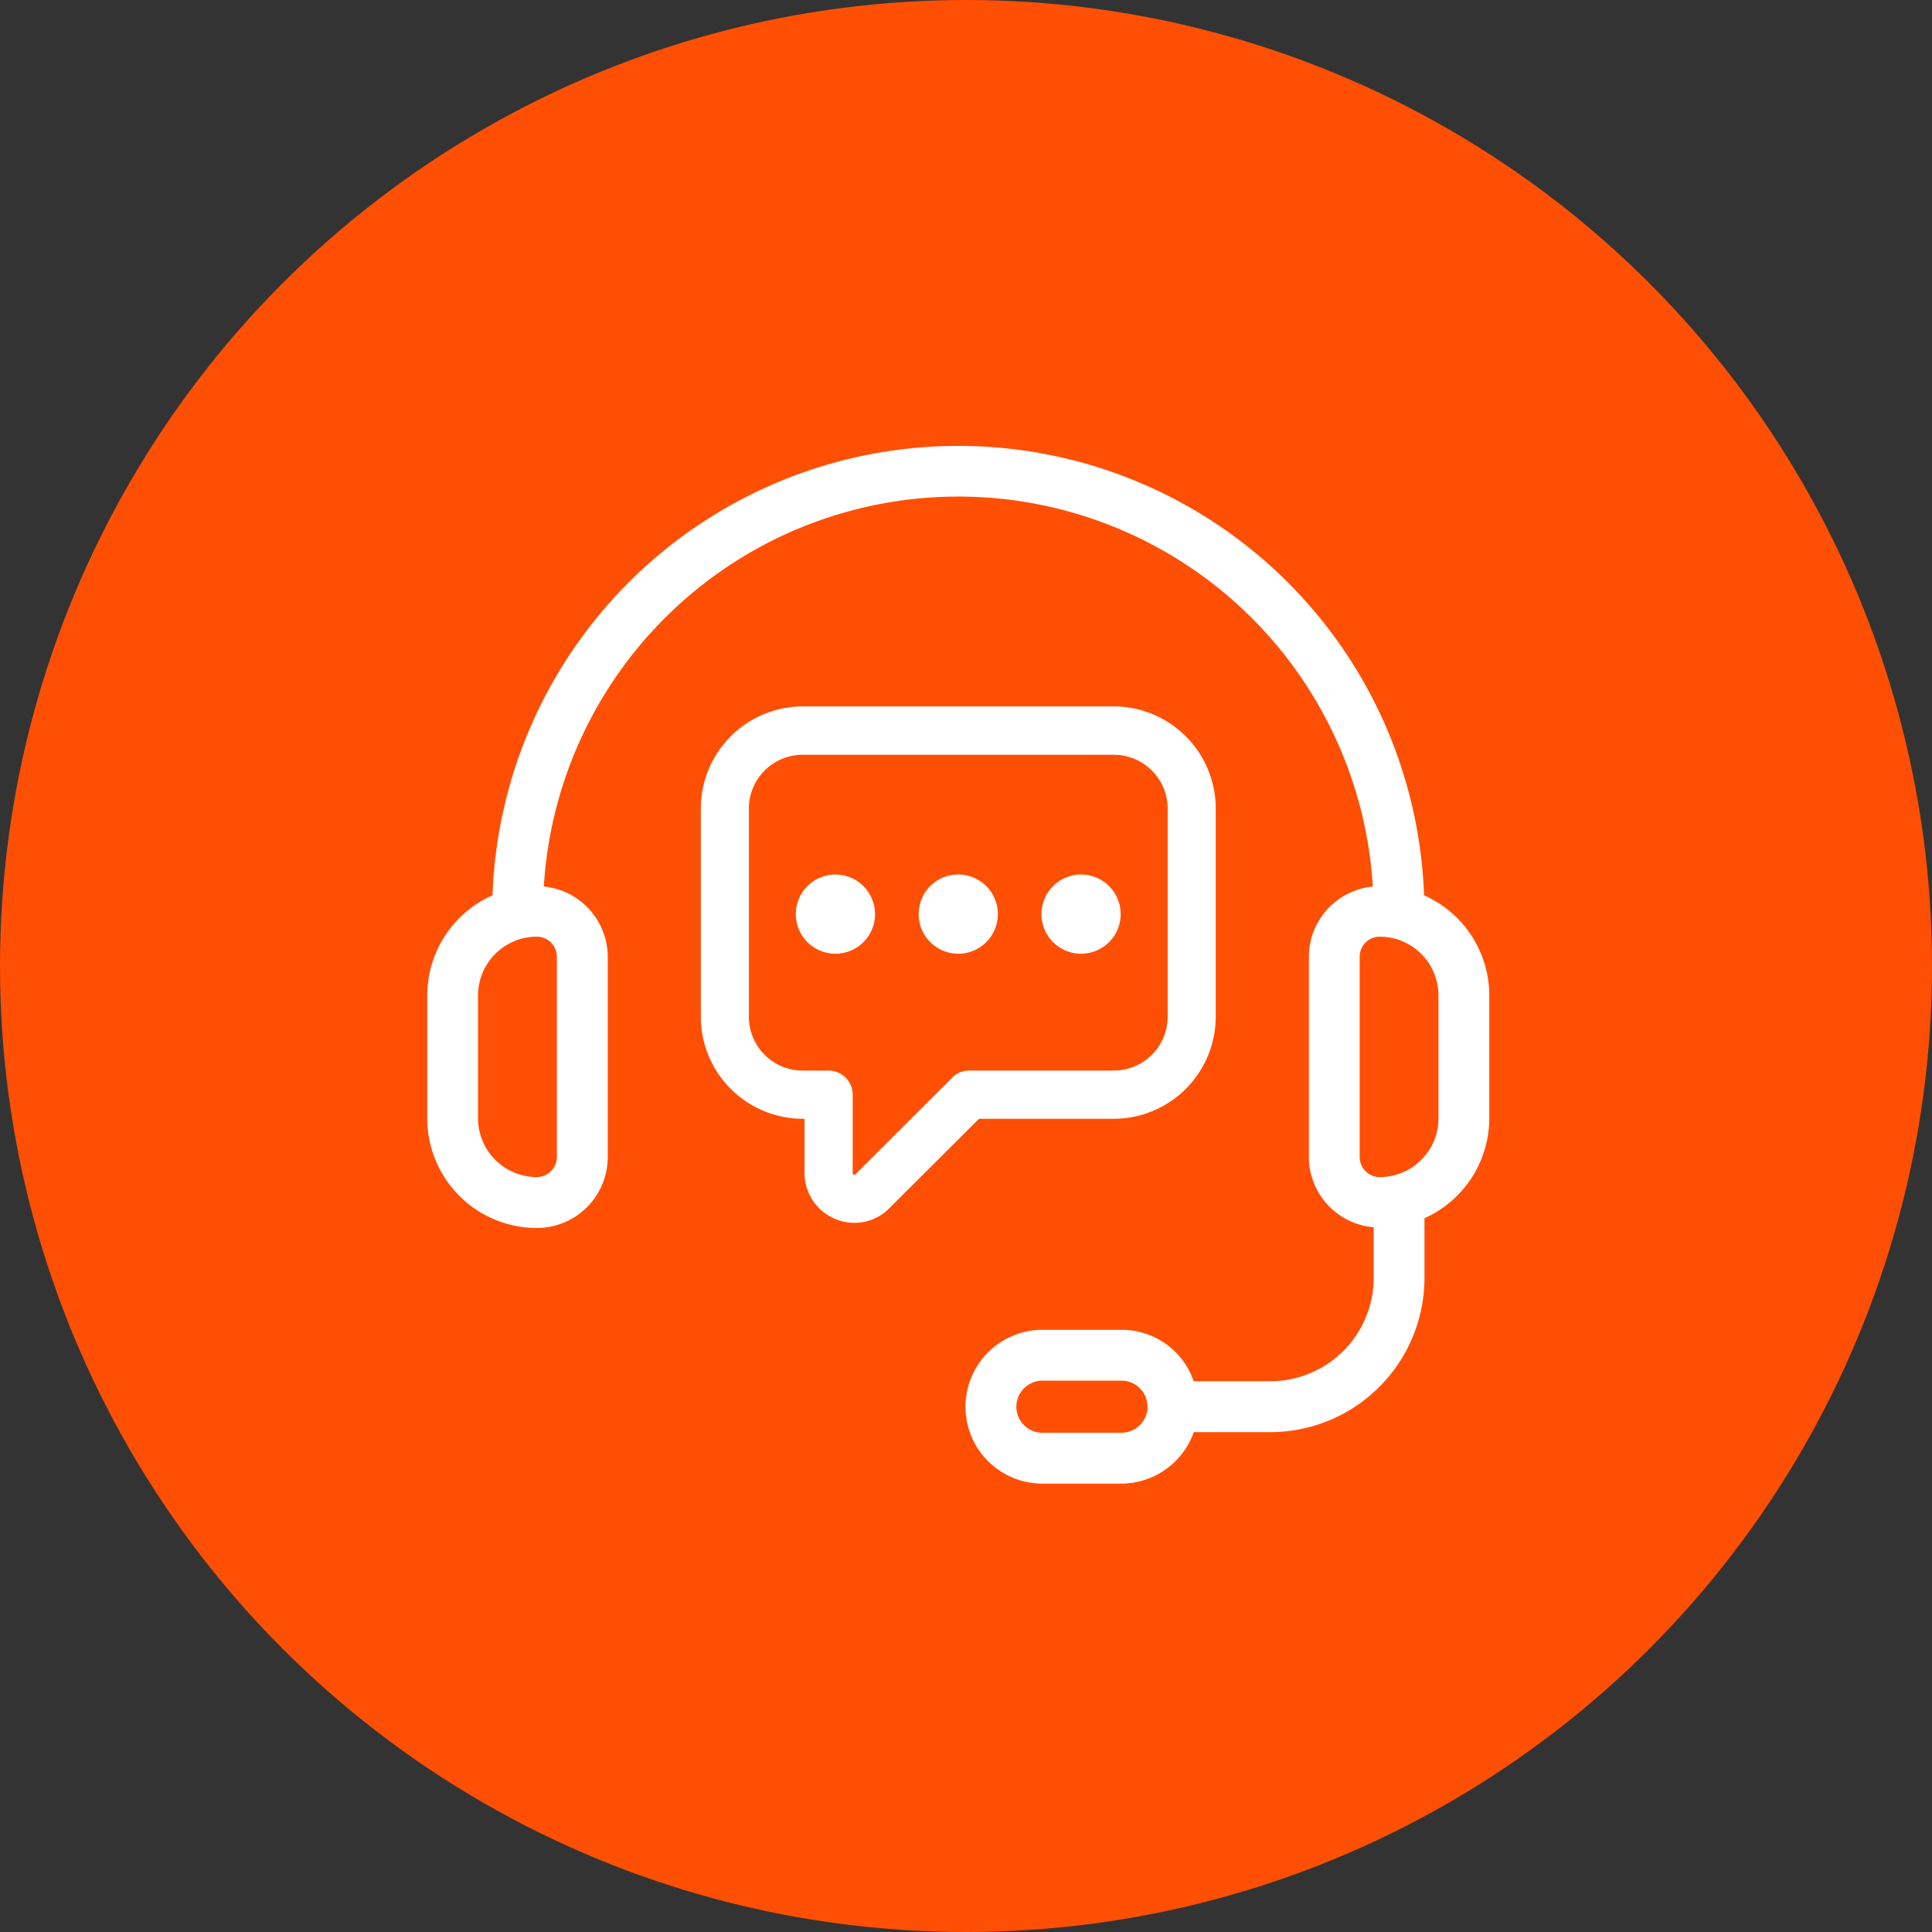 <svg xmlns="http://www.w3.org/2000/svg" width="104" height="104" viewBox="0 0 104 104">
  <rect x="0" y="0" width="104" height="104" fill="#333333" stroke="none"/>
  <g id="live_chat_button" transform="translate(-1233 -6133)">
    <circle id="Ellipse_215" data-name="Ellipse 215" cx="52" cy="52" r="52" transform="translate(1233 6133)" fill="#ff4f04"/>
    <g id="customer-support_2_" data-name="customer-support (2)" transform="translate(1255.357 6155.639)">
      <path id="Path_8595" data-name="Path 8595" d="M54.3,25.556a25.089,25.089,0,0,0-50.146,0A5.9,5.9,0,0,0,.643,30.944v6.62a5.9,5.9,0,0,0,5.9,5.9,3.819,3.819,0,0,0,3.815-3.815V28.862a3.808,3.808,0,0,0-3.441-3.778,22.354,22.354,0,0,1,44.625,0A3.807,3.807,0,0,0,48.1,28.862V39.644a3.806,3.806,0,0,0,3.488,3.781V46.15a5.571,5.571,0,0,1-5.565,5.564H41.9a4.1,4.1,0,0,0-3.89-2.769H33.765a4.078,4.078,0,0,0-1.731.379,4.137,4.137,0,0,0,1.731,7.9h4.248a4.154,4.154,0,0,0,3.892-2.77h4.118a8.308,8.308,0,0,0,8.3-8.3V42.938a5.9,5.9,0,0,0,3.488-5.376v-6.62a5.9,5.9,0,0,0-3.51-5.386ZM7.618,28.862V39.644a1.081,1.081,0,0,1-1.08,1.08,3.165,3.165,0,0,1-3.161-3.161v-6.62a3.165,3.165,0,0,1,3.161-3.161,1.081,1.081,0,0,1,1.08,1.08ZM39.385,53.375a1.409,1.409,0,0,1-1.373,1.111H33.764a1.4,1.4,0,0,1-.582-2.678,1.359,1.359,0,0,1,.582-.127h4.248a1.408,1.408,0,0,1,1.373,1.694ZM55.076,37.563a3.165,3.165,0,0,1-3.161,3.161,1.081,1.081,0,0,1-1.08-1.08V28.862a1.081,1.081,0,0,1,1.08-1.08,3.165,3.165,0,0,1,3.161,3.161Z" fill="#fff"/>
      <path id="Path_8596" data-name="Path 8596" d="M38.167,38.122a5.5,5.5,0,0,0,5.482-5.5v-11.2a5.5,5.5,0,0,0-5.482-5.5H21.413a5.5,5.5,0,0,0-5.482,5.5v11.2a5.5,5.5,0,0,0,5.482,5.5h.1v2.9a2.688,2.688,0,0,0,2.684,2.7,2.627,2.627,0,0,0,1.894-.8l4.815-4.8Zm-8.7-2.217-5.211,5.2a.065.065,0,0,1-.09.021.087.087,0,0,1-.06-.1v-4.2a1.3,1.3,0,0,0-1.294-1.3h-1.4a2.9,2.9,0,0,1-2.894-2.9v-11.2a2.9,2.9,0,0,1,2.894-2.9H38.167a2.9,2.9,0,0,1,2.894,2.9v11.2a2.9,2.9,0,0,1-2.894,2.9H30.376a1.293,1.293,0,0,0-.912.374Z" transform="translate(-0.563 -0.536)" fill="#fff"/>
      <path id="Path_8597" data-name="Path 8597" d="M24.632,26.787a2.132,2.132,0,1,0,2.133,2.132,2.132,2.132,0,0,0-2.133-2.132Z" transform="translate(-2.019 -2.351)" fill="#fff"/>
      <path id="Path_8598" data-name="Path 8598" d="M31.918,26.787a2.132,2.132,0,1,0,2.133,2.132,2.132,2.132,0,0,0-2.133-2.132Z" transform="translate(-2.692 -2.351)" fill="#fff"/>
      <path id="Path_8599" data-name="Path 8599" d="M39.2,26.787a2.132,2.132,0,1,0,2.133,2.132A2.132,2.132,0,0,0,39.2,26.787Z" transform="translate(-3.364 -2.351)" fill="#fff"/>
    </g>
  </g>
</svg>
